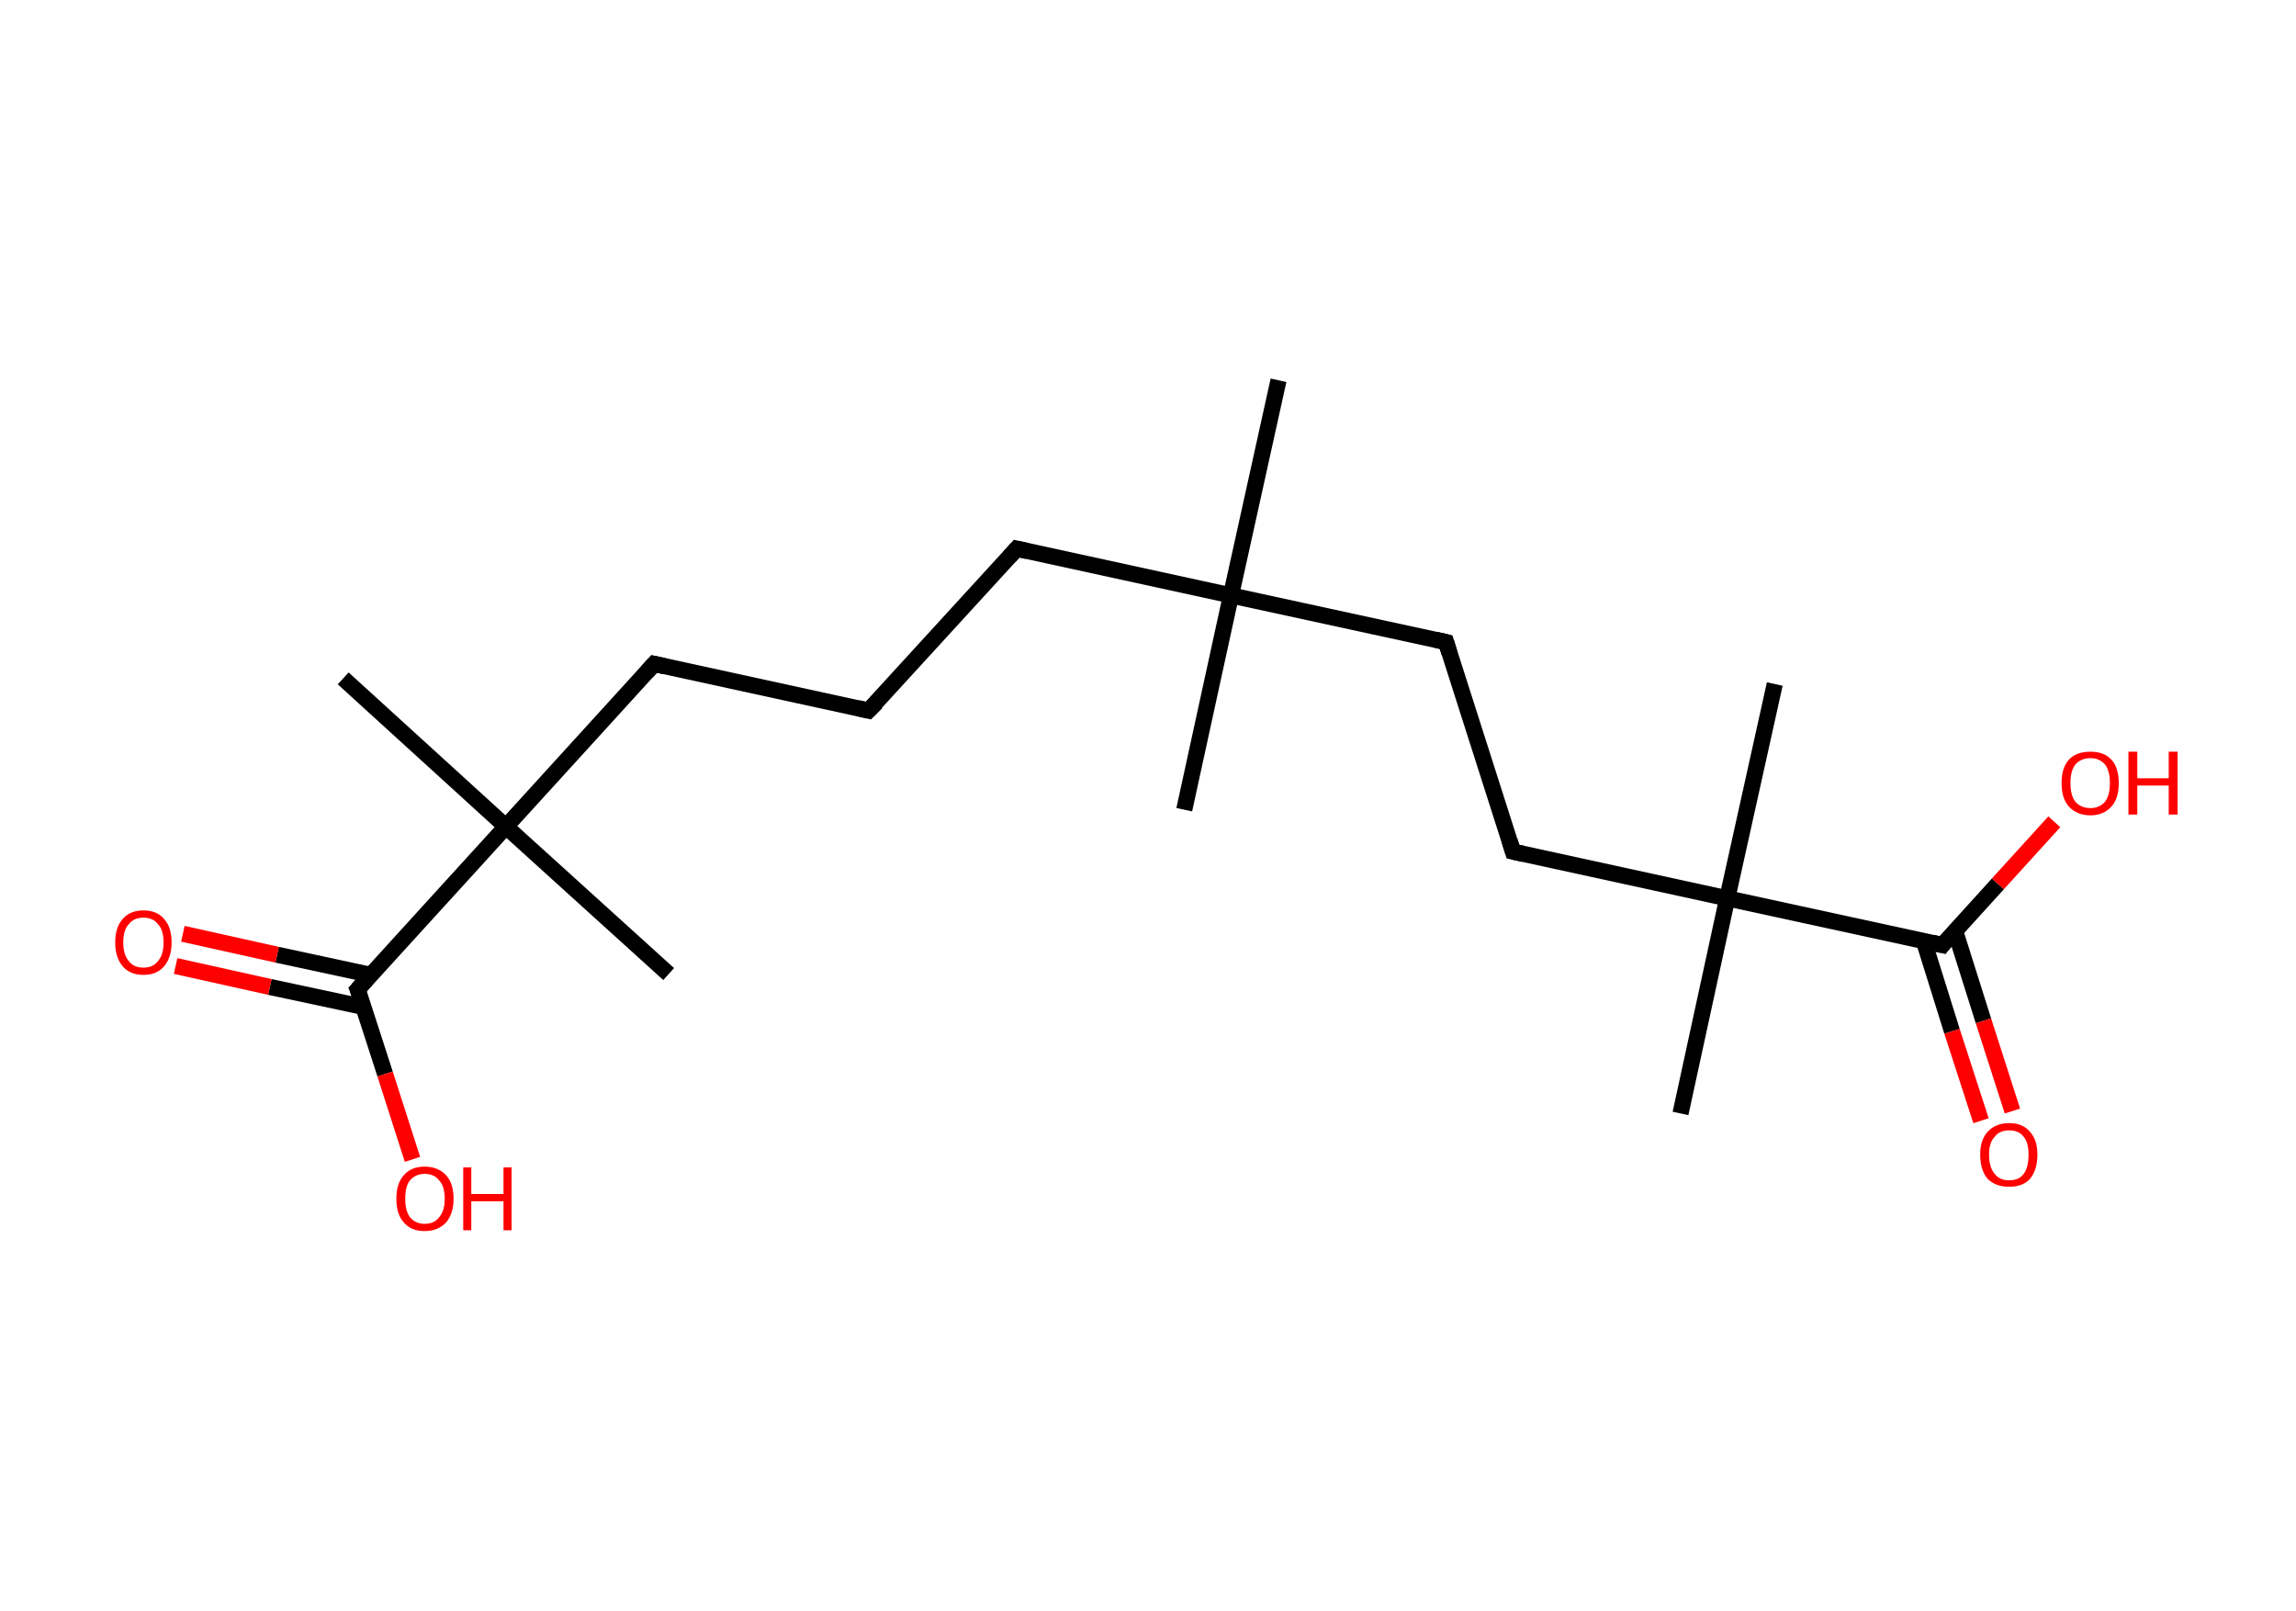 <?xml version='1.0' encoding='ASCII' standalone='yes'?>
<svg xmlns="http://www.w3.org/2000/svg" xmlns:rdkit="http://www.rdkit.org/xml" xmlns:xlink="http://www.w3.org/1999/xlink" version="1.1" baseProfile="full" xml:space="preserve" width="285px" height="200px" viewBox="0 0 285 200">
<!-- END OF HEADER -->
<rect style="opacity:1.0;fill:#FFFFFF;stroke:none" width="285.0" height="200.0" x="0.0" y="0.0"> </rect>
<path class="bond-0 atom-0 atom-1" d="M 158.7,47.2 L 152.8,73.9" style="fill:none;fill-rule:evenodd;stroke:#000000;stroke-width:2.0px;stroke-linecap:butt;stroke-linejoin:miter;stroke-opacity:1"/>
<path class="bond-1 atom-1 atom-2" d="M 152.8,73.9 L 147.0,100.5" style="fill:none;fill-rule:evenodd;stroke:#000000;stroke-width:2.0px;stroke-linecap:butt;stroke-linejoin:miter;stroke-opacity:1"/>
<path class="bond-2 atom-1 atom-3" d="M 152.8,73.9 L 126.2,68.1" style="fill:none;fill-rule:evenodd;stroke:#000000;stroke-width:2.0px;stroke-linecap:butt;stroke-linejoin:miter;stroke-opacity:1"/>
<path class="bond-3 atom-3 atom-4" d="M 126.2,68.1 L 107.8,88.2" style="fill:none;fill-rule:evenodd;stroke:#000000;stroke-width:2.0px;stroke-linecap:butt;stroke-linejoin:miter;stroke-opacity:1"/>
<path class="bond-4 atom-4 atom-5" d="M 107.8,88.2 L 81.2,82.4" style="fill:none;fill-rule:evenodd;stroke:#000000;stroke-width:2.0px;stroke-linecap:butt;stroke-linejoin:miter;stroke-opacity:1"/>
<path class="bond-5 atom-5 atom-6" d="M 81.2,82.4 L 62.8,102.6" style="fill:none;fill-rule:evenodd;stroke:#000000;stroke-width:2.0px;stroke-linecap:butt;stroke-linejoin:miter;stroke-opacity:1"/>
<path class="bond-6 atom-6 atom-7" d="M 62.8,102.6 L 83.0,120.9" style="fill:none;fill-rule:evenodd;stroke:#000000;stroke-width:2.0px;stroke-linecap:butt;stroke-linejoin:miter;stroke-opacity:1"/>
<path class="bond-7 atom-6 atom-8" d="M 62.8,102.6 L 42.6,84.2" style="fill:none;fill-rule:evenodd;stroke:#000000;stroke-width:2.0px;stroke-linecap:butt;stroke-linejoin:miter;stroke-opacity:1"/>
<path class="bond-8 atom-6 atom-9" d="M 62.8,102.6 L 44.4,122.8" style="fill:none;fill-rule:evenodd;stroke:#000000;stroke-width:2.0px;stroke-linecap:butt;stroke-linejoin:miter;stroke-opacity:1"/>
<path class="bond-9 atom-9 atom-10" d="M 46.0,121.0 L 34.4,118.5" style="fill:none;fill-rule:evenodd;stroke:#000000;stroke-width:2.0px;stroke-linecap:butt;stroke-linejoin:miter;stroke-opacity:1"/>
<path class="bond-9 atom-9 atom-10" d="M 34.4,118.5 L 22.7,115.9" style="fill:none;fill-rule:evenodd;stroke:#FF0000;stroke-width:2.0px;stroke-linecap:butt;stroke-linejoin:miter;stroke-opacity:1"/>
<path class="bond-9 atom-9 atom-10" d="M 45.2,125.0 L 33.5,122.5" style="fill:none;fill-rule:evenodd;stroke:#000000;stroke-width:2.0px;stroke-linecap:butt;stroke-linejoin:miter;stroke-opacity:1"/>
<path class="bond-9 atom-9 atom-10" d="M 33.5,122.5 L 21.8,119.9" style="fill:none;fill-rule:evenodd;stroke:#FF0000;stroke-width:2.0px;stroke-linecap:butt;stroke-linejoin:miter;stroke-opacity:1"/>
<path class="bond-10 atom-9 atom-11" d="M 44.4,122.8 L 47.8,133.3" style="fill:none;fill-rule:evenodd;stroke:#000000;stroke-width:2.0px;stroke-linecap:butt;stroke-linejoin:miter;stroke-opacity:1"/>
<path class="bond-10 atom-9 atom-11" d="M 47.8,133.3 L 51.2,143.9" style="fill:none;fill-rule:evenodd;stroke:#FF0000;stroke-width:2.0px;stroke-linecap:butt;stroke-linejoin:miter;stroke-opacity:1"/>
<path class="bond-11 atom-1 atom-12" d="M 152.8,73.9 L 179.5,79.7" style="fill:none;fill-rule:evenodd;stroke:#000000;stroke-width:2.0px;stroke-linecap:butt;stroke-linejoin:miter;stroke-opacity:1"/>
<path class="bond-12 atom-12 atom-13" d="M 179.5,79.7 L 187.8,105.7" style="fill:none;fill-rule:evenodd;stroke:#000000;stroke-width:2.0px;stroke-linecap:butt;stroke-linejoin:miter;stroke-opacity:1"/>
<path class="bond-13 atom-13 atom-14" d="M 187.8,105.7 L 214.4,111.5" style="fill:none;fill-rule:evenodd;stroke:#000000;stroke-width:2.0px;stroke-linecap:butt;stroke-linejoin:miter;stroke-opacity:1"/>
<path class="bond-14 atom-14 atom-15" d="M 214.4,111.5 L 220.3,84.9" style="fill:none;fill-rule:evenodd;stroke:#000000;stroke-width:2.0px;stroke-linecap:butt;stroke-linejoin:miter;stroke-opacity:1"/>
<path class="bond-15 atom-14 atom-16" d="M 214.4,111.5 L 208.6,138.2" style="fill:none;fill-rule:evenodd;stroke:#000000;stroke-width:2.0px;stroke-linecap:butt;stroke-linejoin:miter;stroke-opacity:1"/>
<path class="bond-16 atom-14 atom-17" d="M 214.4,111.5 L 241.1,117.3" style="fill:none;fill-rule:evenodd;stroke:#000000;stroke-width:2.0px;stroke-linecap:butt;stroke-linejoin:miter;stroke-opacity:1"/>
<path class="bond-17 atom-17 atom-18" d="M 238.8,116.8 L 242.3,128.0" style="fill:none;fill-rule:evenodd;stroke:#000000;stroke-width:2.0px;stroke-linecap:butt;stroke-linejoin:miter;stroke-opacity:1"/>
<path class="bond-17 atom-17 atom-18" d="M 242.3,128.0 L 245.9,139.1" style="fill:none;fill-rule:evenodd;stroke:#FF0000;stroke-width:2.0px;stroke-linecap:butt;stroke-linejoin:miter;stroke-opacity:1"/>
<path class="bond-17 atom-17 atom-18" d="M 242.7,115.6 L 246.2,126.7" style="fill:none;fill-rule:evenodd;stroke:#000000;stroke-width:2.0px;stroke-linecap:butt;stroke-linejoin:miter;stroke-opacity:1"/>
<path class="bond-17 atom-17 atom-18" d="M 246.2,126.7 L 249.8,137.9" style="fill:none;fill-rule:evenodd;stroke:#FF0000;stroke-width:2.0px;stroke-linecap:butt;stroke-linejoin:miter;stroke-opacity:1"/>
<path class="bond-18 atom-17 atom-19" d="M 241.1,117.3 L 248.0,109.7" style="fill:none;fill-rule:evenodd;stroke:#000000;stroke-width:2.0px;stroke-linecap:butt;stroke-linejoin:miter;stroke-opacity:1"/>
<path class="bond-18 atom-17 atom-19" d="M 248.0,109.7 L 255.0,102.0" style="fill:none;fill-rule:evenodd;stroke:#FF0000;stroke-width:2.0px;stroke-linecap:butt;stroke-linejoin:miter;stroke-opacity:1"/>
<path d="M 127.5,68.4 L 126.2,68.1 L 125.3,69.1" style="fill:none;stroke:#000000;stroke-width:2.0px;stroke-linecap:butt;stroke-linejoin:miter;stroke-opacity:1;"/>
<path d="M 108.8,87.2 L 107.8,88.2 L 106.5,87.9" style="fill:none;stroke:#000000;stroke-width:2.0px;stroke-linecap:butt;stroke-linejoin:miter;stroke-opacity:1;"/>
<path d="M 82.5,82.7 L 81.2,82.4 L 80.3,83.4" style="fill:none;stroke:#000000;stroke-width:2.0px;stroke-linecap:butt;stroke-linejoin:miter;stroke-opacity:1;"/>
<path d="M 45.4,121.7 L 44.4,122.8 L 44.6,123.3" style="fill:none;stroke:#000000;stroke-width:2.0px;stroke-linecap:butt;stroke-linejoin:miter;stroke-opacity:1;"/>
<path d="M 178.2,79.4 L 179.5,79.7 L 179.9,81.0" style="fill:none;stroke:#000000;stroke-width:2.0px;stroke-linecap:butt;stroke-linejoin:miter;stroke-opacity:1;"/>
<path d="M 187.4,104.4 L 187.8,105.7 L 189.1,106.0" style="fill:none;stroke:#000000;stroke-width:2.0px;stroke-linecap:butt;stroke-linejoin:miter;stroke-opacity:1;"/>
<path d="M 239.8,117.0 L 241.1,117.3 L 241.4,116.9" style="fill:none;stroke:#000000;stroke-width:2.0px;stroke-linecap:butt;stroke-linejoin:miter;stroke-opacity:1;"/>
<path class="atom-10" d="M 14.3 117.0 Q 14.3 115.1, 15.2 114.1 Q 16.1 113.0, 17.8 113.0 Q 19.5 113.0, 20.4 114.1 Q 21.3 115.1, 21.3 117.0 Q 21.3 118.8, 20.4 119.9 Q 19.5 121.0, 17.8 121.0 Q 16.1 121.0, 15.2 119.9 Q 14.3 118.8, 14.3 117.0 M 17.8 120.1 Q 19.0 120.1, 19.6 119.3 Q 20.3 118.5, 20.3 117.0 Q 20.3 115.4, 19.6 114.7 Q 19.0 113.9, 17.8 113.9 Q 16.6 113.9, 16.0 114.7 Q 15.3 115.4, 15.3 117.0 Q 15.3 118.5, 16.0 119.3 Q 16.6 120.1, 17.8 120.1 " fill="#FF0000"/>
<path class="atom-11" d="M 49.2 148.8 Q 49.2 146.9, 50.1 145.9 Q 51.0 144.8, 52.7 144.8 Q 54.4 144.8, 55.4 145.9 Q 56.3 146.9, 56.3 148.8 Q 56.3 150.6, 55.4 151.7 Q 54.4 152.8, 52.7 152.8 Q 51.0 152.8, 50.1 151.7 Q 49.2 150.7, 49.2 148.8 M 52.7 151.9 Q 53.9 151.9, 54.5 151.1 Q 55.2 150.3, 55.2 148.8 Q 55.2 147.2, 54.5 146.5 Q 53.9 145.7, 52.7 145.7 Q 51.6 145.7, 50.9 146.5 Q 50.3 147.2, 50.3 148.8 Q 50.3 150.3, 50.9 151.1 Q 51.6 151.9, 52.7 151.9 " fill="#FF0000"/>
<path class="atom-11" d="M 57.5 144.9 L 58.5 144.9 L 58.5 148.2 L 62.5 148.2 L 62.5 144.9 L 63.5 144.9 L 63.5 152.7 L 62.5 152.7 L 62.5 149.1 L 58.5 149.1 L 58.5 152.7 L 57.5 152.7 L 57.5 144.9 " fill="#FF0000"/>
<path class="atom-18" d="M 245.8 143.3 Q 245.8 141.5, 246.7 140.5 Q 247.7 139.4, 249.4 139.4 Q 251.1 139.4, 252.0 140.5 Q 252.9 141.5, 252.9 143.3 Q 252.9 145.2, 252.0 146.3 Q 251.1 147.3, 249.4 147.3 Q 247.7 147.3, 246.7 146.3 Q 245.8 145.2, 245.8 143.3 M 249.4 146.5 Q 250.6 146.5, 251.2 145.7 Q 251.8 144.9, 251.8 143.3 Q 251.8 141.8, 251.2 141.1 Q 250.6 140.3, 249.4 140.3 Q 248.2 140.3, 247.6 141.1 Q 246.9 141.8, 246.9 143.3 Q 246.9 144.9, 247.6 145.7 Q 248.2 146.5, 249.4 146.5 " fill="#FF0000"/>
<path class="atom-19" d="M 255.9 97.2 Q 255.9 95.3, 256.8 94.3 Q 257.7 93.3, 259.5 93.3 Q 261.2 93.3, 262.1 94.3 Q 263.0 95.3, 263.0 97.2 Q 263.0 99.1, 262.1 100.1 Q 261.1 101.2, 259.5 101.2 Q 257.8 101.2, 256.8 100.1 Q 255.9 99.1, 255.9 97.2 M 259.5 100.3 Q 260.6 100.3, 261.3 99.5 Q 261.9 98.7, 261.9 97.2 Q 261.9 95.7, 261.3 94.9 Q 260.6 94.1, 259.5 94.1 Q 258.3 94.1, 257.6 94.9 Q 257.0 95.7, 257.0 97.2 Q 257.0 98.7, 257.6 99.5 Q 258.3 100.3, 259.5 100.3 " fill="#FF0000"/>
<path class="atom-19" d="M 264.2 93.3 L 265.3 93.3 L 265.3 96.6 L 269.2 96.6 L 269.2 93.3 L 270.3 93.3 L 270.3 101.1 L 269.2 101.1 L 269.2 97.5 L 265.3 97.5 L 265.3 101.1 L 264.2 101.1 L 264.2 93.3 " fill="#FF0000"/>
</svg>
